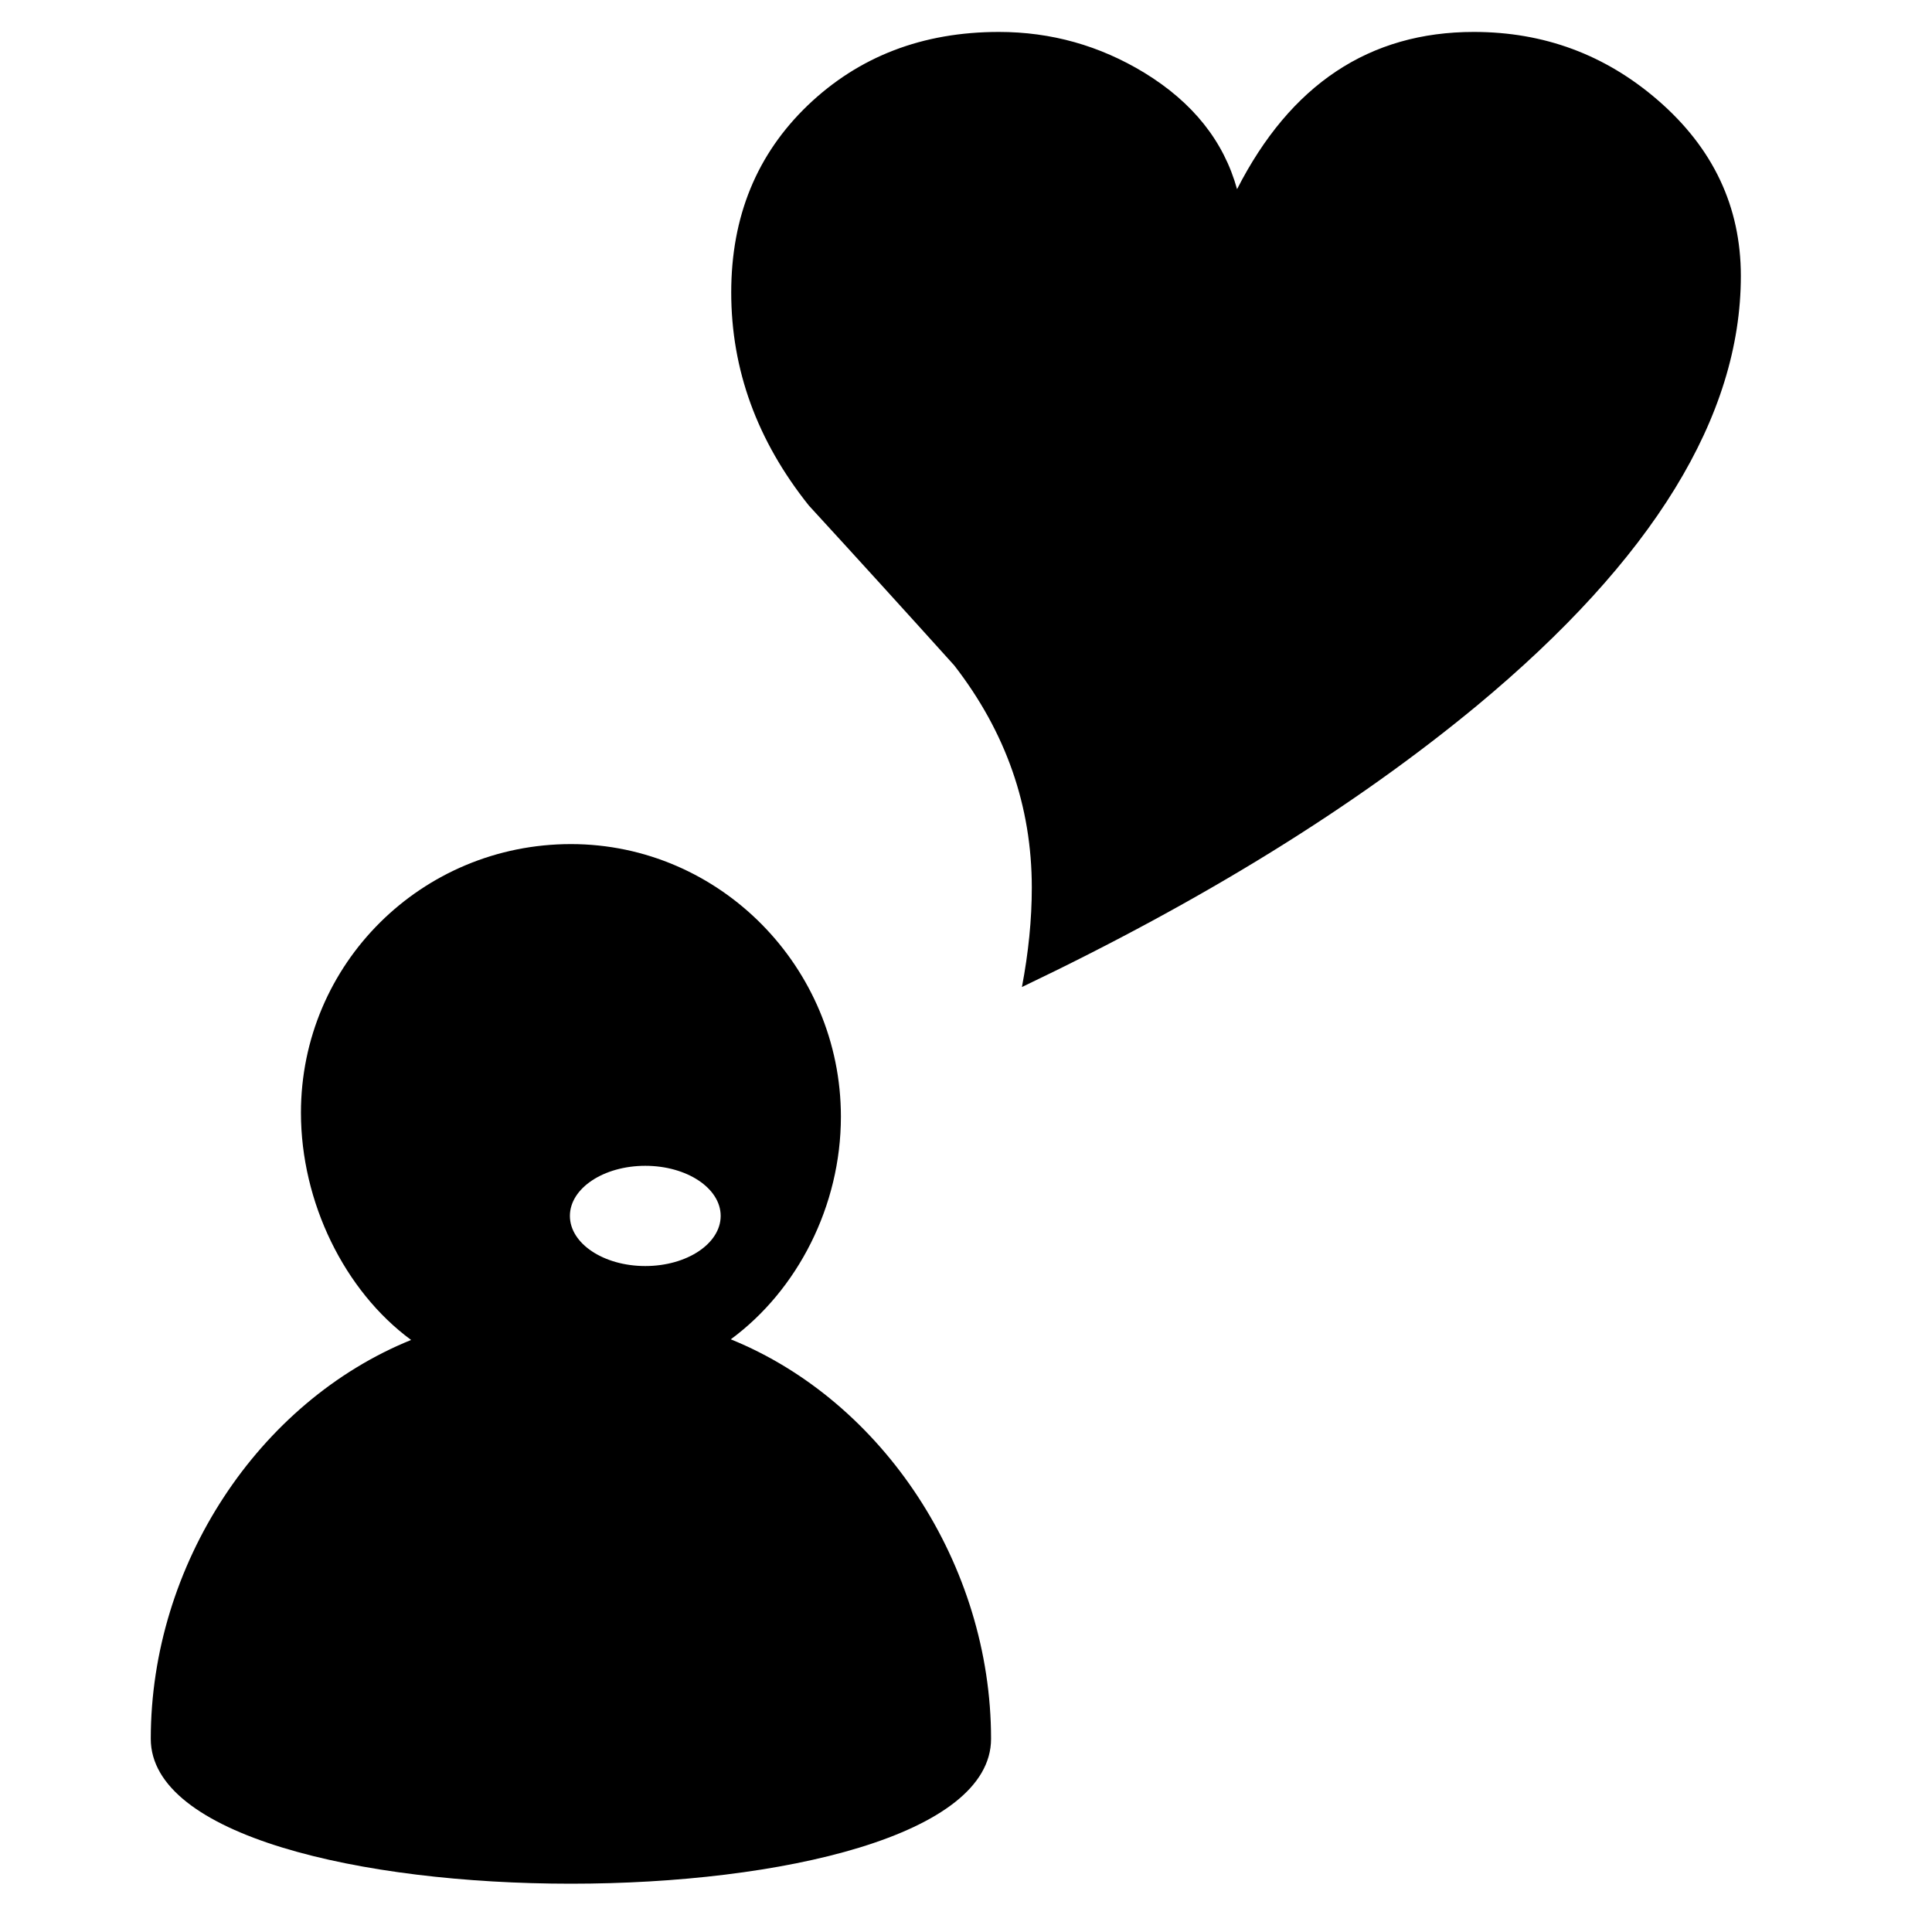 <svg xmlns="http://www.w3.org/2000/svg" xmlns:xlink="http://www.w3.org/1999/xlink" version="1.1" x="0px" y="0px" viewBox="0 0 100 100" enable-background="new 0 0 100 100" xml:space="preserve"><path d="M37.825,69.323c3.455-2.543,5.7-6.907,5.7-11.526c0-7.719-6.256-14.107-13.974-14.107c-7.718,0-13.974,6.189-13.974,13.906  c0,4.621,2.245,9.217,5.702,11.76C13.37,72.56,7.804,81,7.804,90c0,10,43.493,10,43.493,0C51.297,81,45.732,72.531,37.825,69.323z   M33.4,65.53c-2.154,0-3.902-1.163-3.902-2.595s1.748-2.593,3.902-2.593c2.155,0,3.902,1.161,3.902,2.593S35.555,65.53,33.4,65.53z"></path><g><path d="M90.106,14.284c0,7.264-4.55,14.674-13.65,22.232c-6.333,5.243-14.188,10.1-23.561,14.572   c0.341-1.794,0.511-3.506,0.511-5.142c0-4.22-1.339-8.056-4.017-11.507c-2.498-2.771-5.003-5.527-7.523-8.273   c-2.682-3.358-4.018-7.034-4.018-11.031c0-3.928,1.323-7.153,3.966-9.687c2.645-2.528,5.941-3.795,9.89-3.795   c2.703,0,5.21,0.704,7.525,2.111c2.521,1.542,4.116,3.552,4.801,6.028c2.767-5.425,6.855-8.139,12.256-8.139   c3.633,0,6.81,1.18,9.533,3.54C88.675,7.668,90.106,10.698,90.106,14.284z"></path></g></svg>